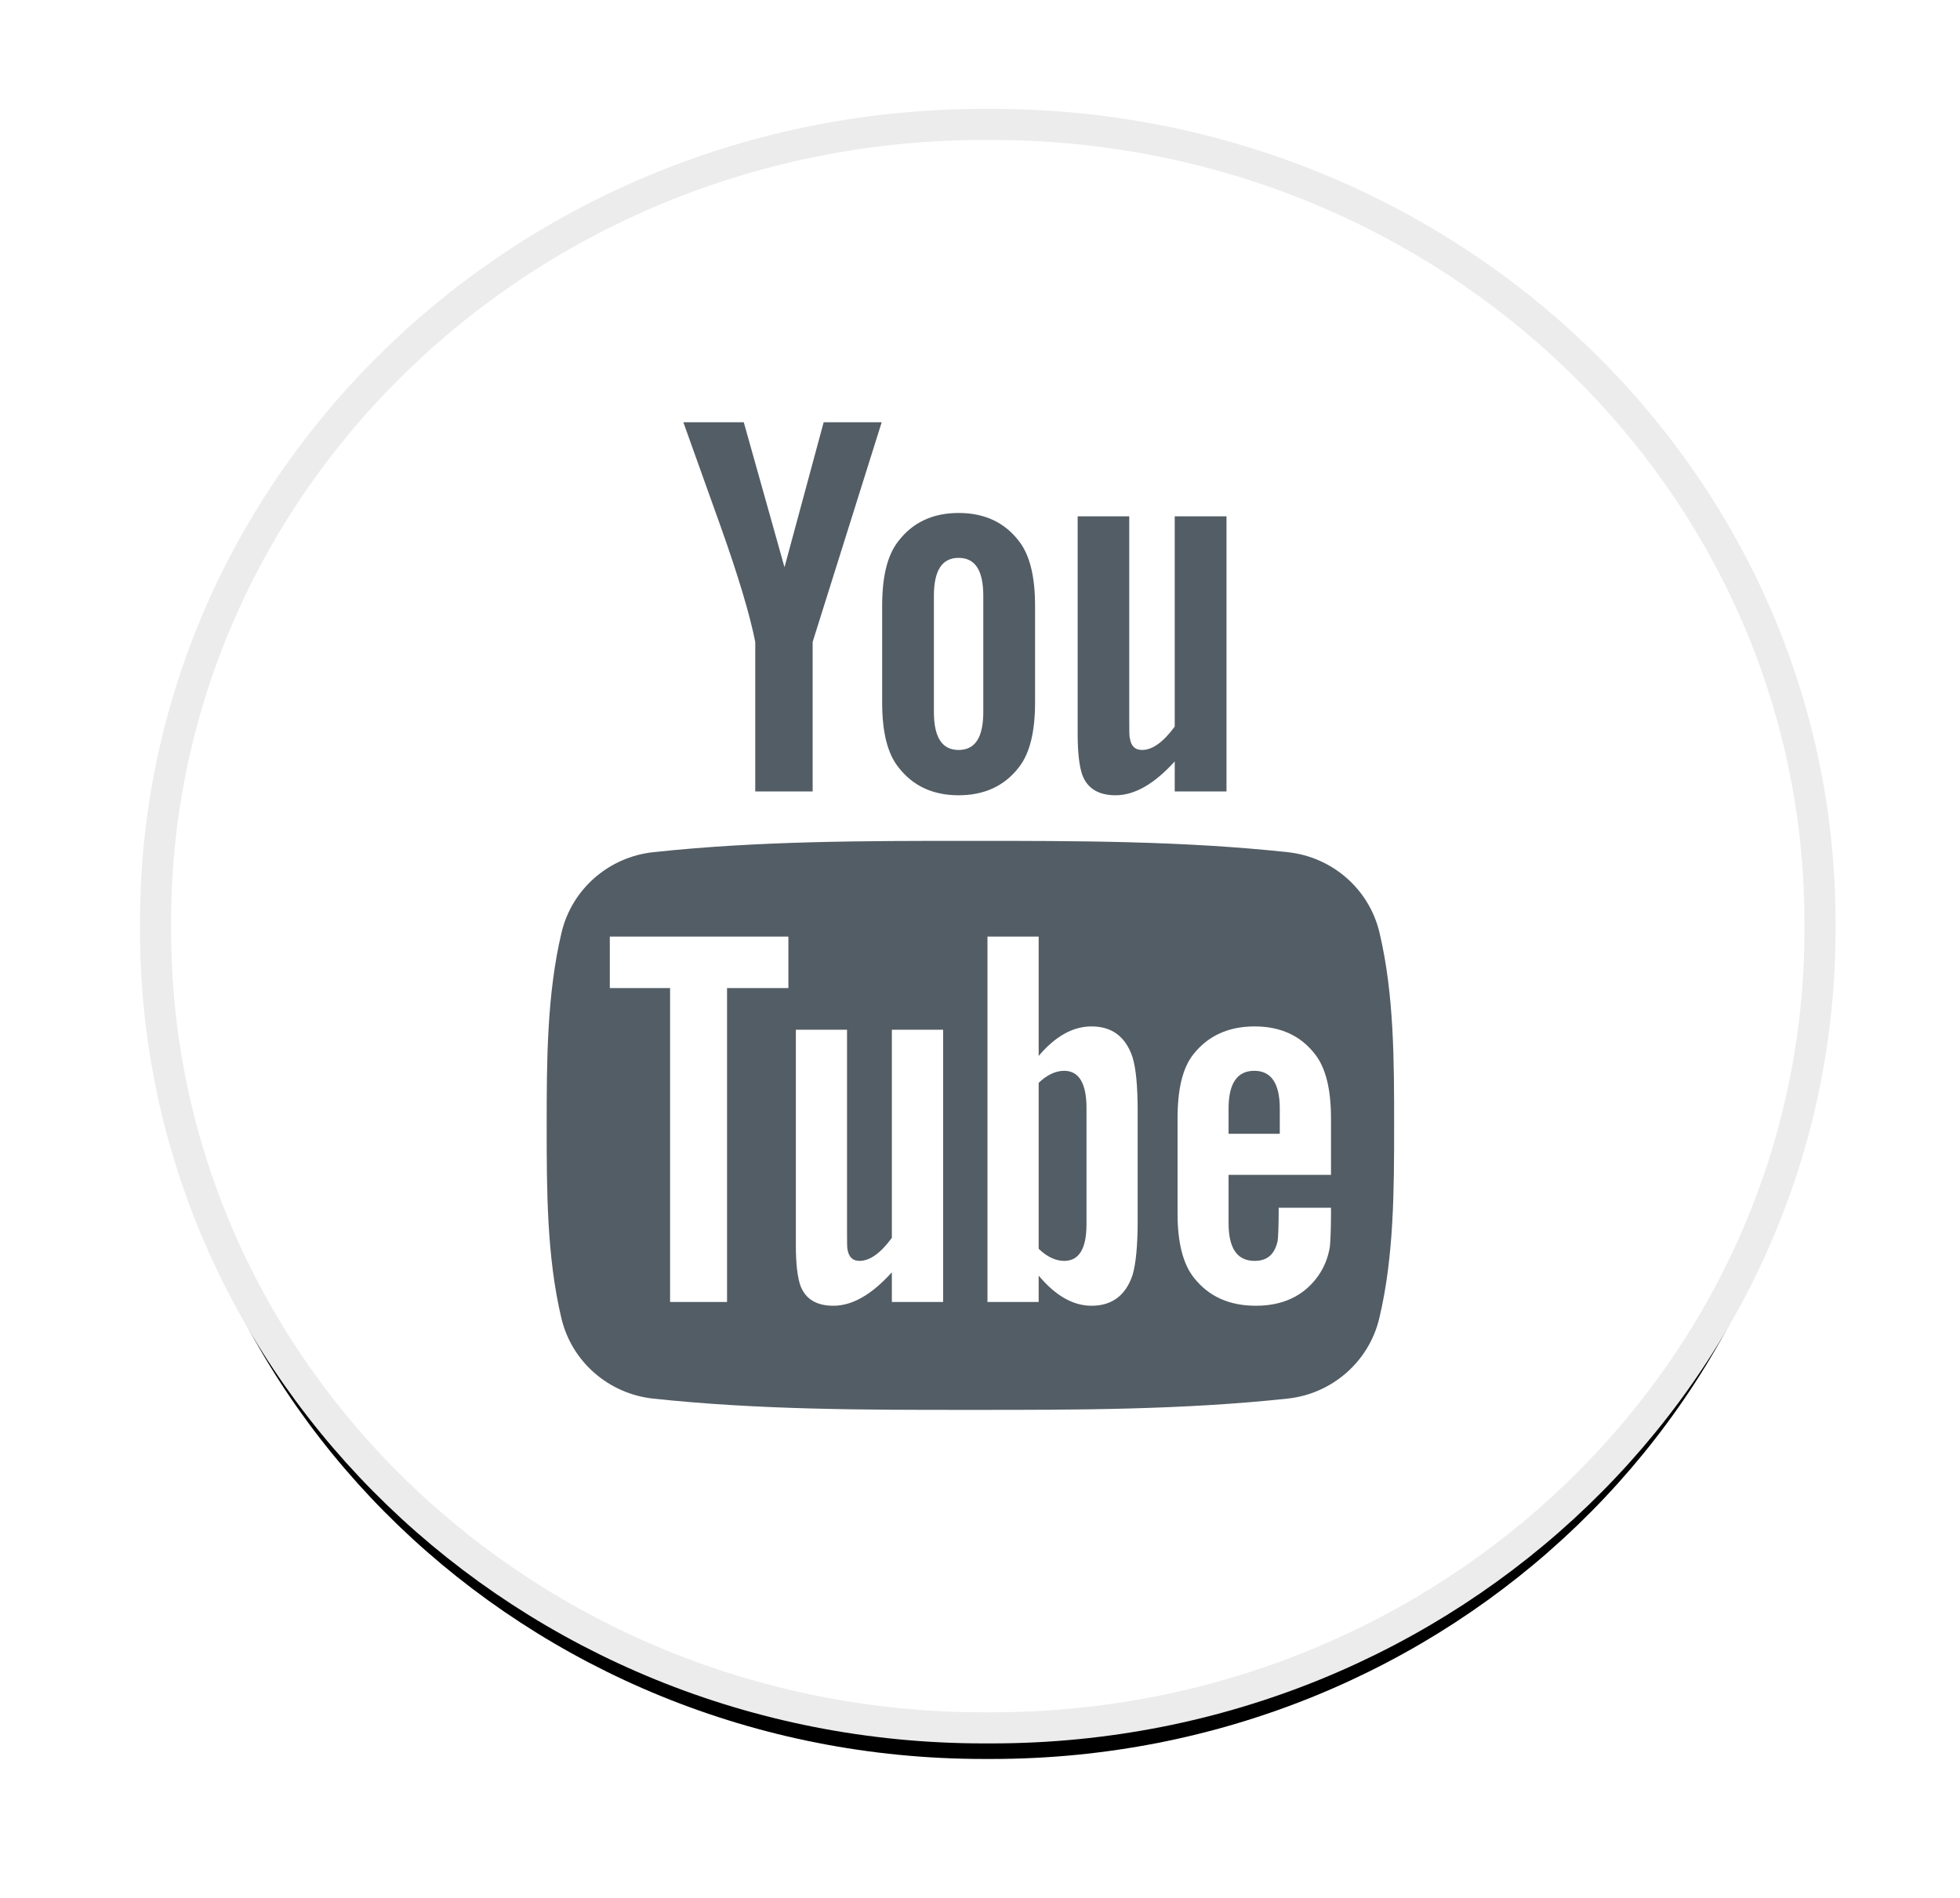 <?xml version="1.0" encoding="UTF-8"?>
<svg width="63px" height="61px" viewBox="0 0 63 61" version="1.1" xmlns="http://www.w3.org/2000/svg" xmlns:xlink="http://www.w3.org/1999/xlink">
    <!-- Generator: Sketch 48.2 (47327) - http://www.bohemiancoding.com/sketch -->
    <title>Group 3</title>
    <desc>Created with Sketch.</desc>
    <defs>
        <path d="M26.878,51.54 L26.621,51.54 C11.919,51.54 0,40.057 0,25.894 L0,25.647 C0,11.482 11.919,0 26.621,0 L26.878,0 C41.581,0 53.499,11.482 53.499,25.647 L53.499,25.894 C53.499,40.057 41.581,51.54 26.878,51.54" id="path-1"></path>
        <filter x="-13.1%" y="-11.6%" width="126.2%" height="127.2%" filterUnits="objectBoundingBox" id="filter-2">
            <feMorphology radius="0.5" operator="dilate" in="SourceAlpha" result="shadowSpreadOuter1"></feMorphology>
            <feOffset dx="0" dy="1" in="shadowSpreadOuter1" result="shadowOffsetOuter1"></feOffset>
            <feGaussianBlur stdDeviation="2" in="shadowOffsetOuter1" result="shadowBlurOuter1"></feGaussianBlur>
            <feComposite in="shadowBlurOuter1" in2="SourceAlpha" operator="out" result="shadowBlurOuter1"></feComposite>
            <feColorMatrix values="0 0 0 0 0   0 0 0 0 0   0 0 0 0 0  0 0 0 0.11 0" type="matrix" in="shadowBlurOuter1"></feColorMatrix>
        </filter>
    </defs>
    <g id="Symbols" stroke="none" stroke-width="1" fill="none" fill-rule="evenodd">
        <g id="Group-3" transform="translate(5, 4)">
            <g id="Fill-1">
                <use fill="black" fill-opacity="1" filter="url(#filter-2)" xlink:href="#path-1"></use>
                <use stroke="#ECECEC" stroke-width="1" fill="#FFFFFF" fill-rule="evenodd" xlink:href="#path-1"></use>
            </g>
            <g id="Group" transform="translate(12, 9)" fill="#535D65">
                <path d="M22.423,12.441 L22.423,3.597 L20.759,3.597 L20.759,10.356 C20.389,10.858 20.04,11.107 19.708,11.107 C19.483,11.107 19.354,10.98 19.318,10.731 C19.297,10.679 19.297,10.484 19.297,10.108 L19.297,3.597 L17.639,3.597 L17.639,10.59 C17.639,11.214 17.695,11.638 17.787,11.905 C17.953,12.353 18.322,12.563 18.858,12.563 C19.465,12.563 20.096,12.207 20.759,11.475 L20.759,12.441 L22.423,12.441 Z M14.606,9.879 C14.606,10.697 14.349,11.107 13.813,11.107 C13.276,11.107 13.018,10.697 13.018,9.879 L13.018,6.158 C13.018,5.34 13.276,4.932 13.813,4.932 C14.349,4.932 14.606,5.34 14.606,6.158 L14.606,9.879 Z M16.27,9.577 L16.27,6.479 C16.27,5.534 16.102,4.844 15.754,4.396 C15.292,3.792 14.646,3.489 13.813,3.489 C12.985,3.489 12.336,3.792 11.875,4.396 C11.521,4.844 11.355,5.534 11.355,6.479 L11.355,9.577 C11.355,10.517 11.521,11.214 11.875,11.658 C12.336,12.261 12.985,12.563 13.813,12.563 C14.646,12.563 15.292,12.261 15.754,11.658 C16.102,11.214 16.27,10.517 16.27,9.577 L16.27,9.577 Z M11.34,0.573 L9.475,0.573 L8.216,5.233 L6.907,0.573 L4.965,0.573 C5.353,1.672 5.759,2.778 6.148,3.879 C6.739,5.534 7.108,6.782 7.276,7.634 L7.276,12.441 L9.121,12.441 L9.121,7.634 L11.34,0.573 Z" id="Fill-4"></path>
                <path d="M17.207,21.42 C16.936,21.42 16.661,21.545 16.386,21.806 L16.386,27.141 C16.661,27.406 16.936,27.53 17.207,27.53 C17.681,27.53 17.923,27.141 17.923,26.351 L17.923,22.615 C17.923,21.826 17.681,21.42 17.207,21.42" id="Fill-6"></path>
                <path d="M23.316,21.42 C22.765,21.42 22.49,21.826 22.49,22.635 L22.49,23.444 L24.136,23.444 L24.136,22.635 C24.136,21.826 23.86,21.42 23.316,21.42" id="Fill-8"></path>
                <path d="M25.782,24.765 L22.49,24.765 L22.49,26.316 C22.49,27.126 22.765,27.53 23.329,27.53 C23.734,27.53 23.971,27.318 24.066,26.894 C24.081,26.807 24.101,26.457 24.101,25.821 L25.782,25.821 L25.782,26.051 C25.782,26.561 25.761,26.914 25.746,27.074 C25.69,27.424 25.561,27.743 25.362,28.024 C24.906,28.659 24.231,28.972 23.371,28.972 C22.509,28.972 21.853,28.673 21.379,28.075 C21.029,27.639 20.85,26.946 20.85,26.018 L20.85,22.952 C20.85,22.017 21.008,21.332 21.358,20.89 C21.832,20.29 22.49,19.993 23.329,19.993 C24.155,19.993 24.811,20.29 25.271,20.89 C25.616,21.332 25.782,22.017 25.782,22.952 L25.782,24.765 Z M19.568,26.226 C19.568,27.035 19.512,27.618 19.402,27.989 C19.183,28.64 18.742,28.972 18.086,28.972 C17.5,28.972 16.936,28.659 16.386,28.004 L16.386,28.851 L14.74,28.851 L14.74,17.106 L16.386,17.106 L16.386,20.942 C16.918,20.312 17.482,19.993 18.086,19.993 C18.742,19.993 19.183,20.325 19.402,20.98 C19.512,21.332 19.568,21.912 19.568,22.74 L19.568,26.226 Z M13.315,28.851 L11.667,28.851 L11.667,27.897 C11.014,28.62 10.392,28.972 9.787,28.972 C9.256,28.972 8.89,28.765 8.726,28.321 C8.635,28.055 8.581,27.639 8.581,27.02 L8.581,20.099 L10.226,20.099 L10.226,26.543 C10.226,26.914 10.226,27.108 10.241,27.16 C10.282,27.405 10.406,27.53 10.627,27.53 C10.957,27.53 11.303,27.285 11.667,26.789 L11.667,20.099 L13.315,20.099 L13.315,28.851 Z M8.341,18.76 L6.369,18.76 L6.369,28.851 L4.538,28.851 L4.538,18.76 L2.601,18.76 L2.601,17.106 L8.341,17.106 L8.341,18.76 Z M27.339,16.971 C27.007,15.576 25.822,14.547 24.395,14.393 C21.017,14.029 17.598,14.028 14.195,14.029 C10.792,14.028 7.373,14.029 3.995,14.393 C2.569,14.547 1.384,15.576 1.051,16.971 C0.577,18.96 0.572,21.127 0.572,23.175 C0.572,25.22 0.572,27.391 1.046,29.378 C1.378,30.772 2.563,31.802 3.99,31.956 C7.367,32.319 10.786,32.321 14.19,32.319 C17.592,32.321 21.012,32.319 24.39,31.956 C25.816,31.802 27.001,30.772 27.333,29.378 C27.809,27.391 27.811,25.22 27.811,23.175 C27.811,21.127 27.813,18.96 27.339,16.971 L27.339,16.971 Z" id="Fill-10"></path>
            </g>
        </g>
    </g>
</svg>